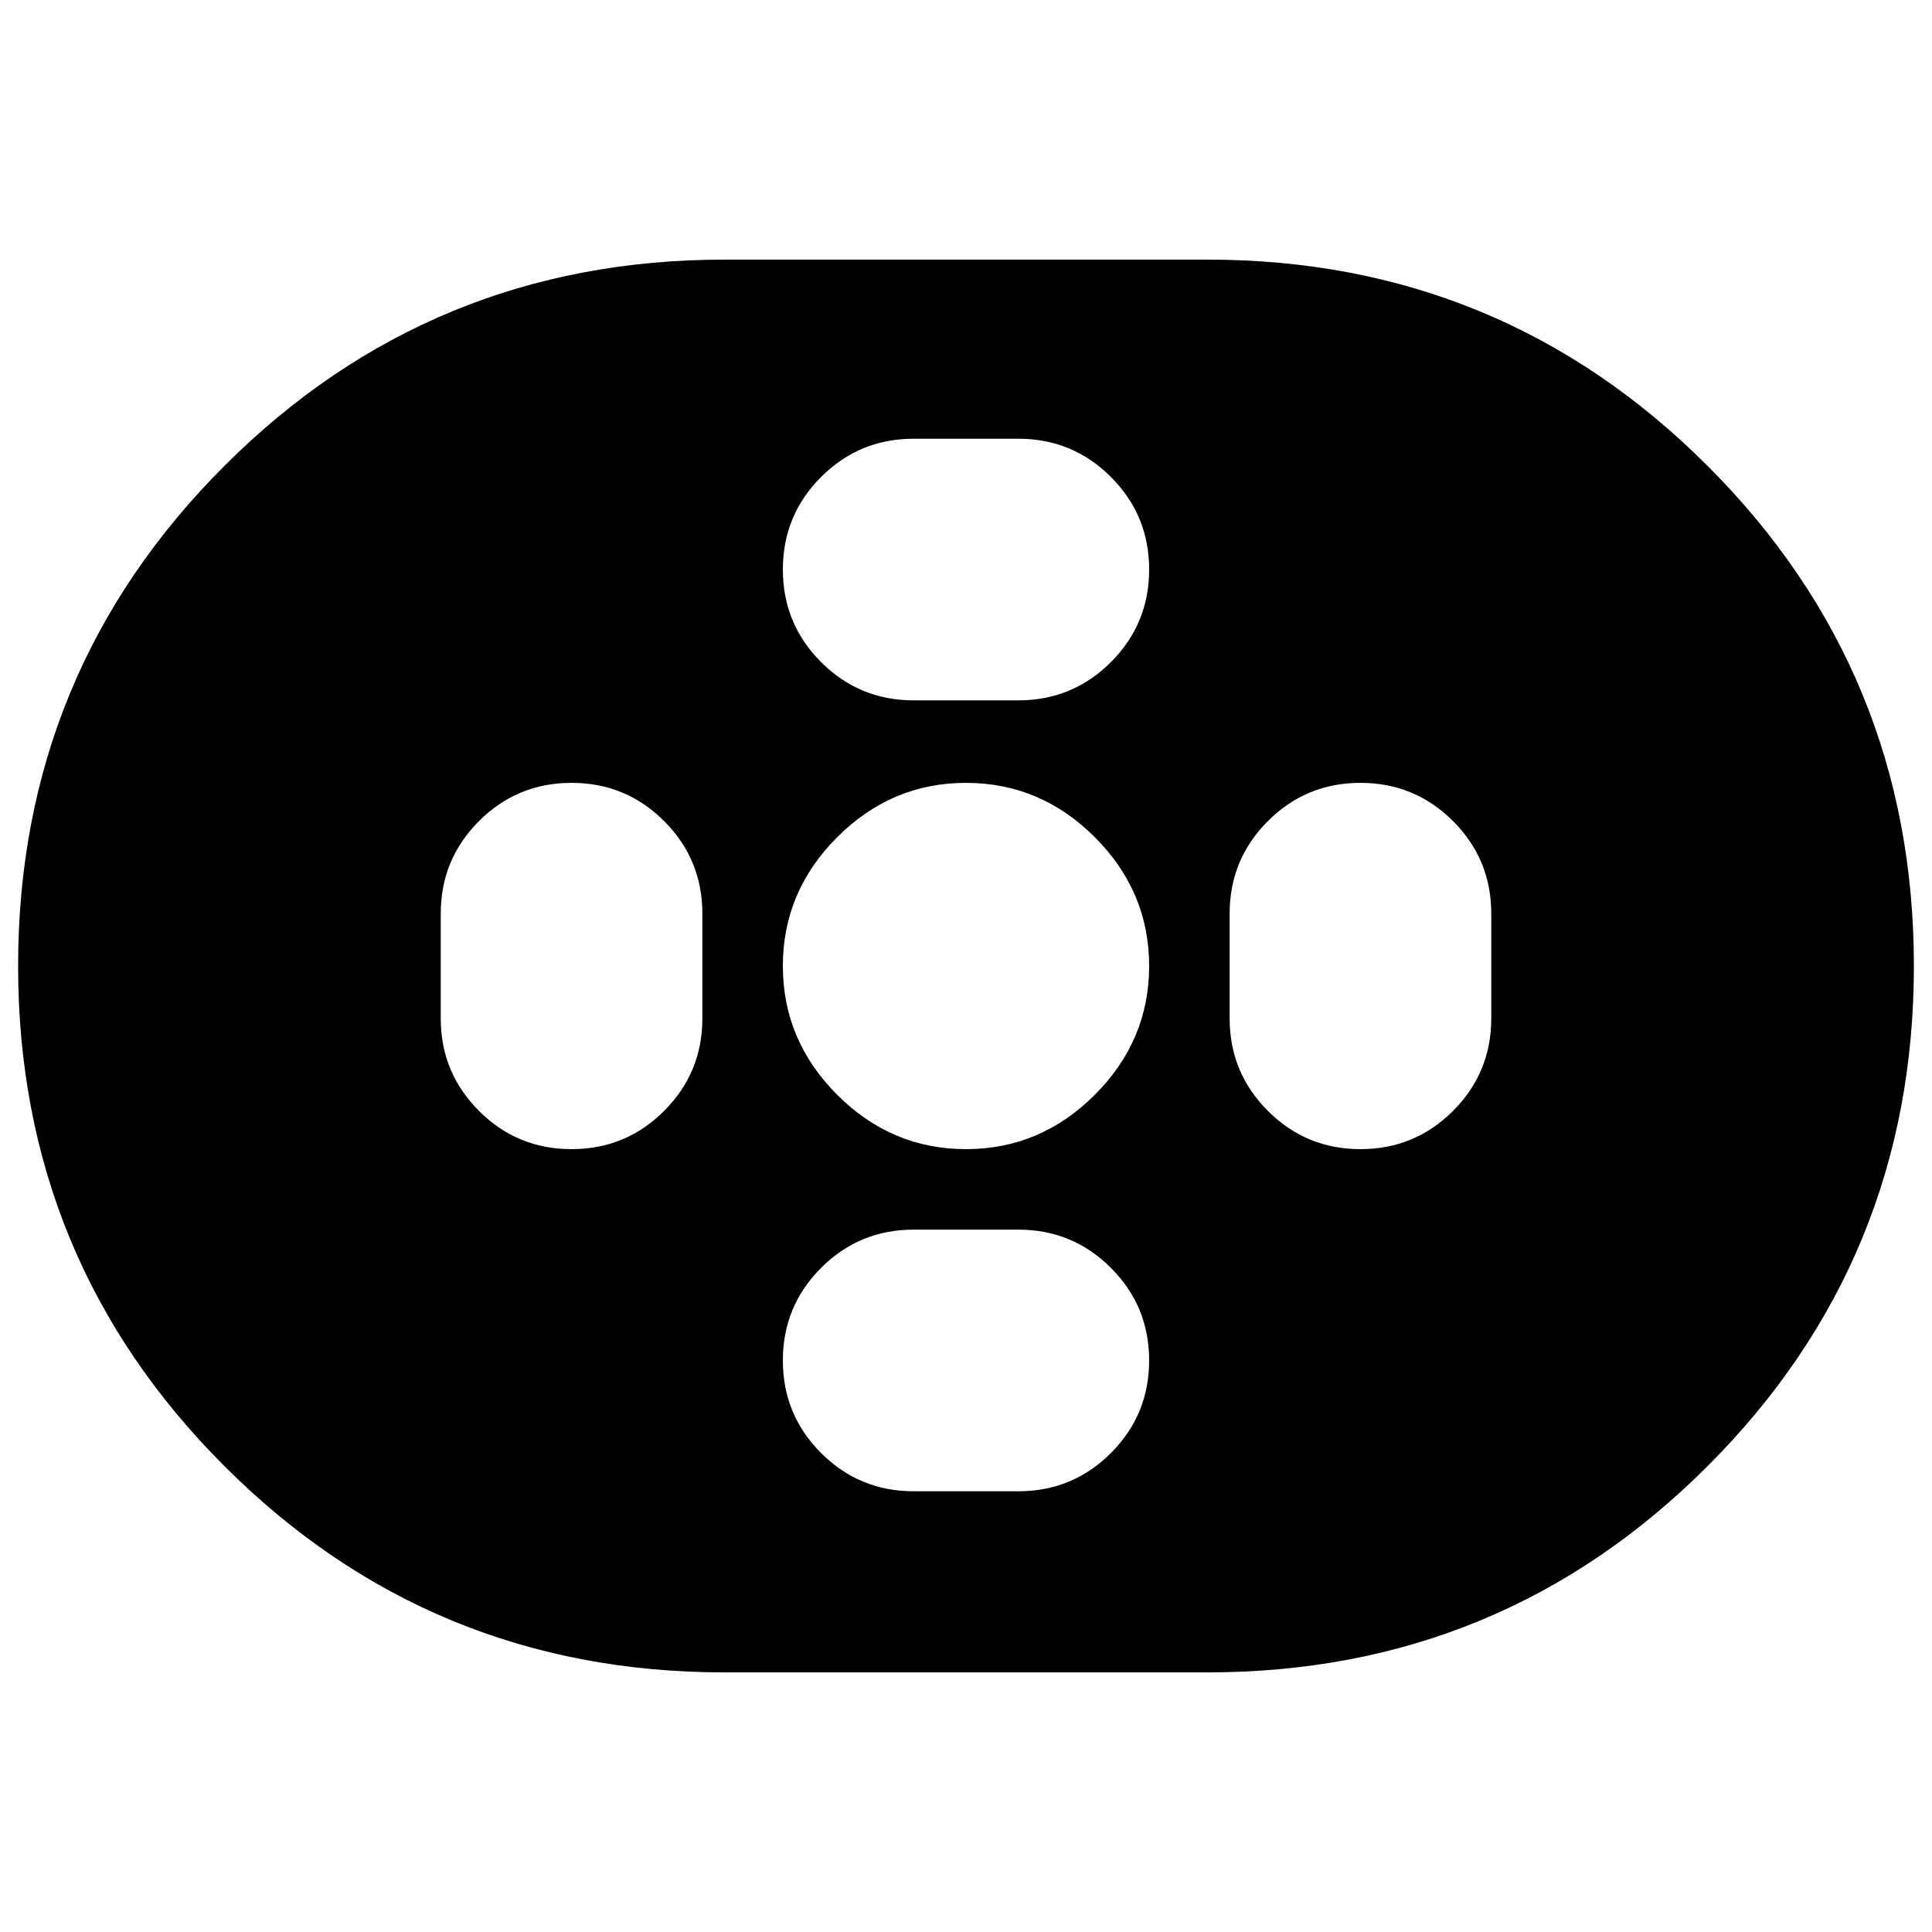 <svg xmlns="http://www.w3.org/2000/svg" height="24" viewBox="0 -960 960 960" width="24"><path d="M360-129q-146 0-248.5-102.5T9-480q0-146 102.5-248.5T360-831h240q146 0 248.5 102.5T951-480q0 146-102.5 248.5T600-129H360Zm120-260q37 0 64-27t27-64q0-37-27-64t-64-27q-37 0-64 27t-27 64q0 37 27 64t64 27Zm-26-223h52q27 0 46-19t19-46q0-27-19-46t-46-19h-52q-27 0-46 19t-19 46q0 27 19 46t46 19Zm0 393h52q27 0 46-19t19-46q0-27-19-46t-46-19h-52q-27 0-46 19t-19 46q0 27 19 46t46 19Zm222-170q27 0 46-19t19-46v-52q0-27-19-46t-46-19q-27 0-46 19t-19 46v52q0 27 19 46t46 19Zm-392 0q27 0 46-19t19-46v-52q0-27-19-46t-46-19q-27 0-46 19t-19 46v52q0 27 19 46t46 19Z"/></svg>